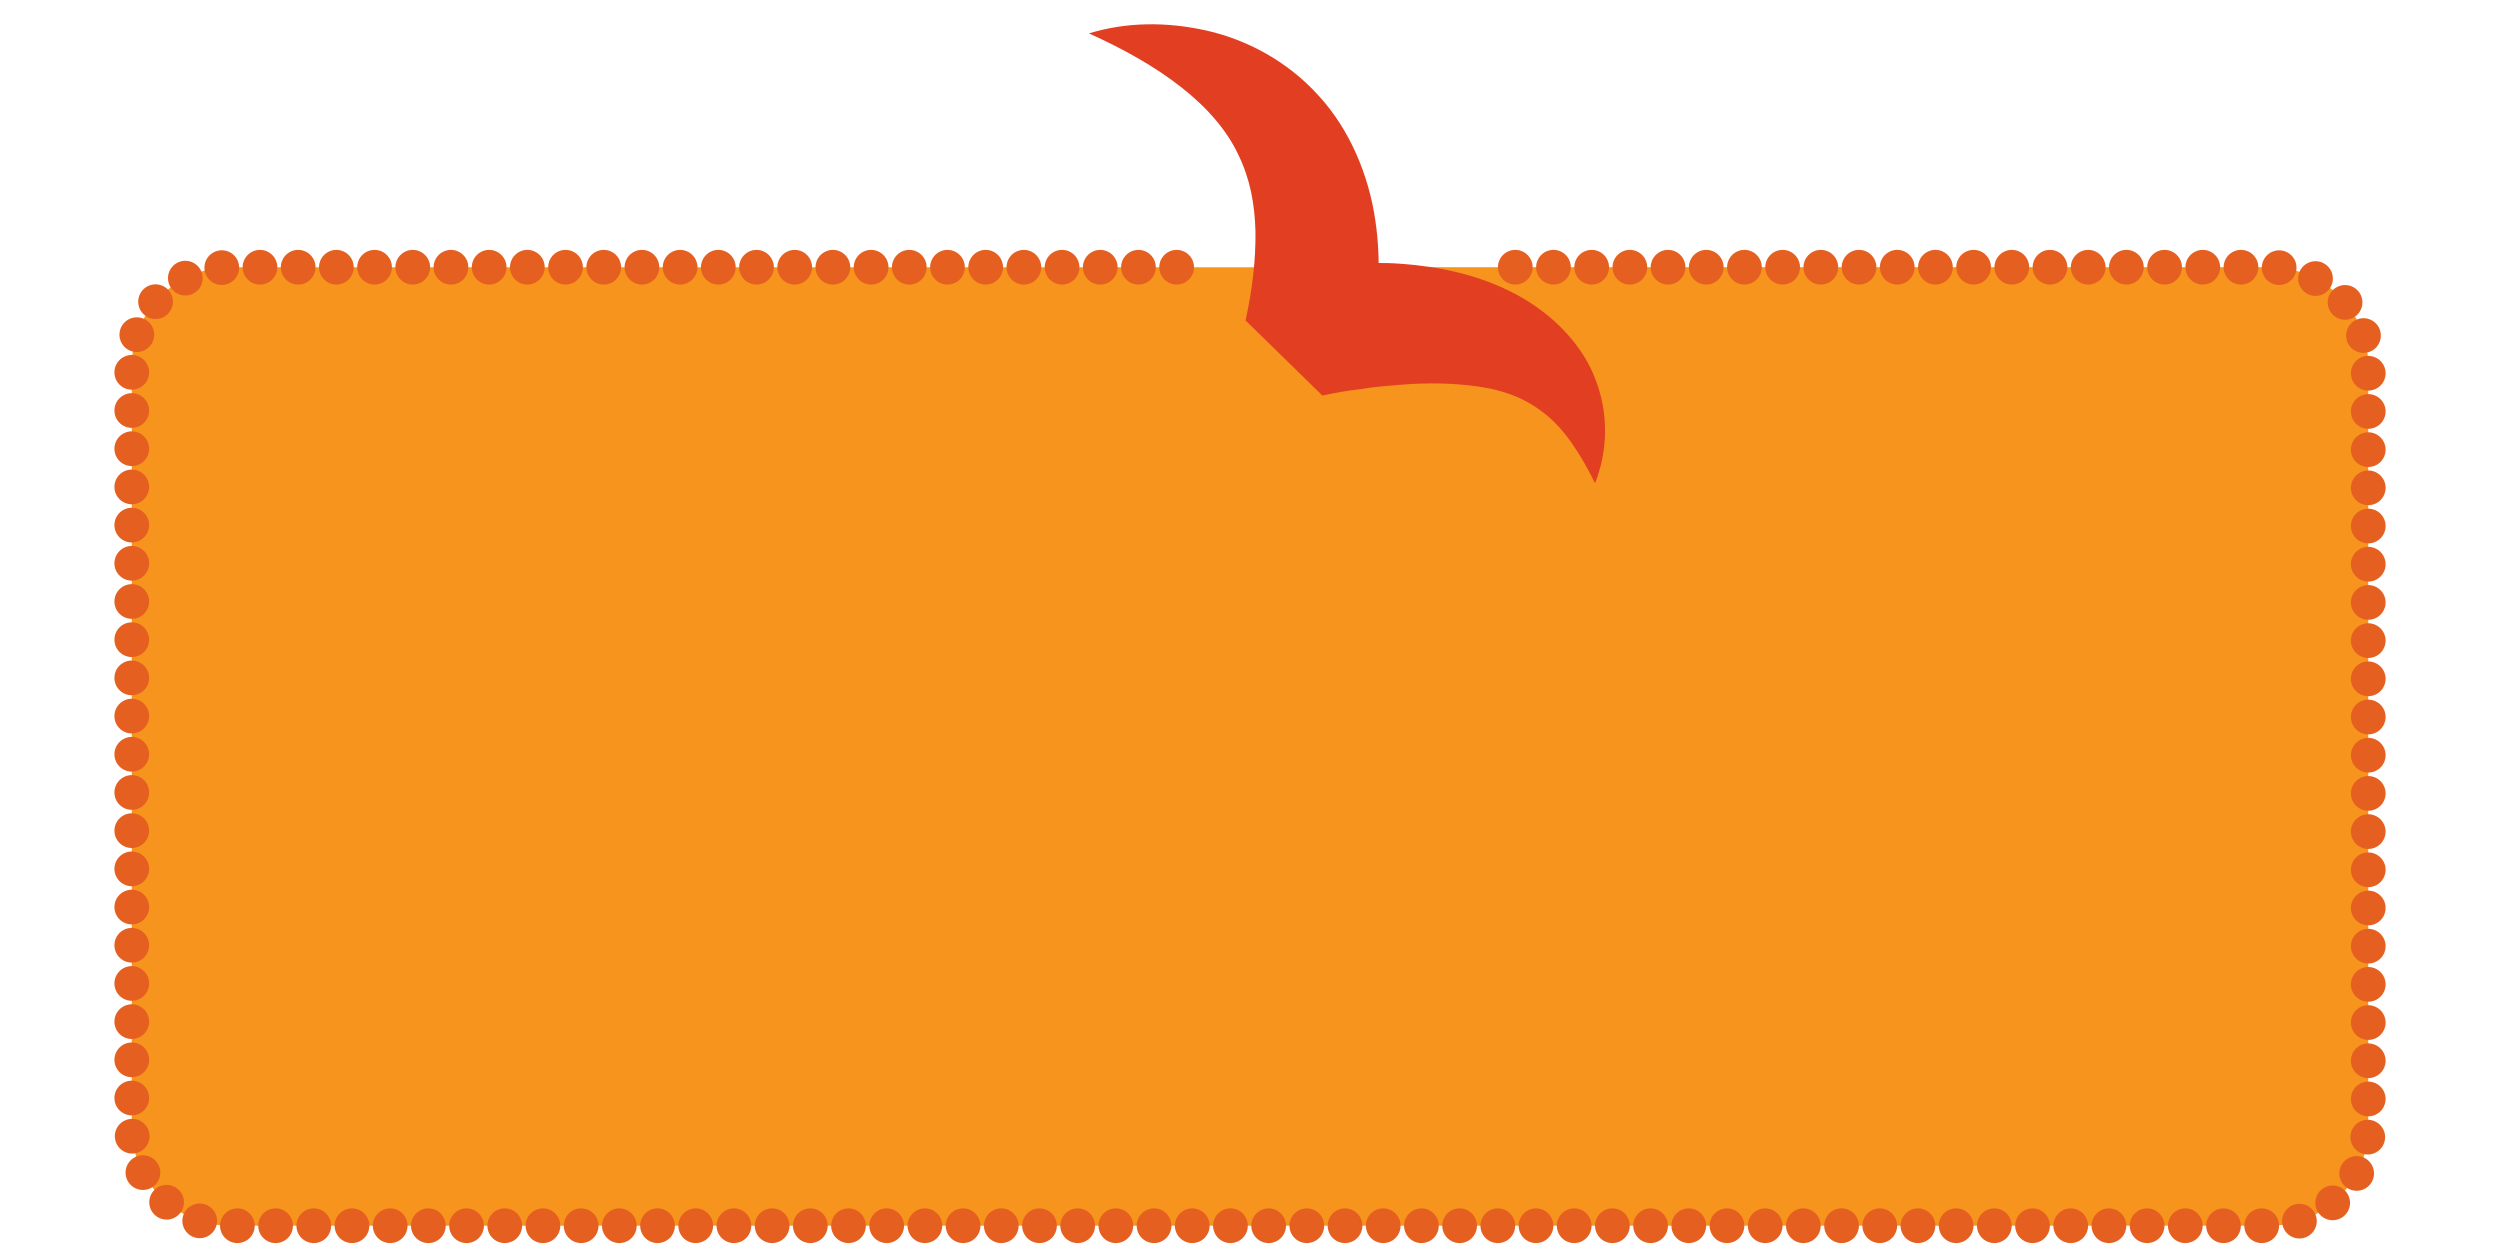 <?xml version="1.0" encoding="utf-8"?>
<!-- Generator: Adobe Illustrator 17.1.0, SVG Export Plug-In . SVG Version: 6.00 Build 0)  -->
<!DOCTYPE svg PUBLIC "-//W3C//DTD SVG 1.1//EN" "http://www.w3.org/Graphics/SVG/1.1/DTD/svg11.dtd">
<svg version="1.1" id="Layer_1" xmlns="http://www.w3.org/2000/svg" xmlns:xlink="http://www.w3.org/1999/xlink" x="0px" y="0px"
	 viewBox="0 0 144 72" enable-background="new 0 0 144 72" xml:space="preserve">
<g>
	<g>
		<path fill="#F7941E" d="M87.28,15.392h43.462c3.118,0,5.669,2.551,5.669,5.669v43.871c0,3.118-2.551,5.669-5.669,5.669H13.259
			c-3.118,0-5.669-2.551-5.669-5.669V21.062c0-3.118,2.551-5.669,5.669-5.669h56.645"/>
		
			<path fill="none" stroke="#E56020" stroke-width="2" stroke-linecap="round" stroke-linejoin="round" stroke-miterlimit="10" stroke-dasharray="0,2.2" d="
			M87.28,15.392h43.462c3.118,0,5.669,2.551,5.669,5.669v43.871c0,3.118-2.551,5.669-5.669,5.669H13.259
			c-3.118,0-5.669-2.551-5.669-5.669V21.062c0-3.118,2.551-5.669,5.669-5.669h56.645"/>
	</g>
	<path fill="#E23E21" d="M62.725,1.924c2.142-0.66,4.465-0.68,6.778-0.162c2.298,0.522,4.652,1.753,6.448,3.747
		c1.819,1.977,2.886,4.61,3.263,7.149c0.383,2.552,0.171,5.021-0.301,7.317l-4.428-4.33c1.194-0.249,2.106-0.349,3.161-0.444
		c1.024-0.057,2.057-0.088,3.102-0.003c2.079,0.156,4.237,0.581,6.279,1.605c2.028,1.003,3.941,2.735,4.805,4.88
		c0.877,2.136,0.758,4.333,0.043,6.15c-0.876-1.772-1.845-3.239-3.031-4.107c-1.166-0.891-2.397-1.278-3.771-1.473
		c-1.374-0.19-2.857-0.217-4.391-0.092c-0.765,0.061-1.541,0.12-2.318,0.253c-0.742,0.08-1.622,0.239-2.195,0.371l-4.425-4.328
		c0.392-1.778,0.591-3.497,0.571-5.103c-0.038-1.598-0.312-3.072-0.997-4.462C70.662,7.5,69.532,6.19,68.035,5.02
		C66.54,3.845,64.742,2.834,62.725,1.924"/>
</g>
</svg>
